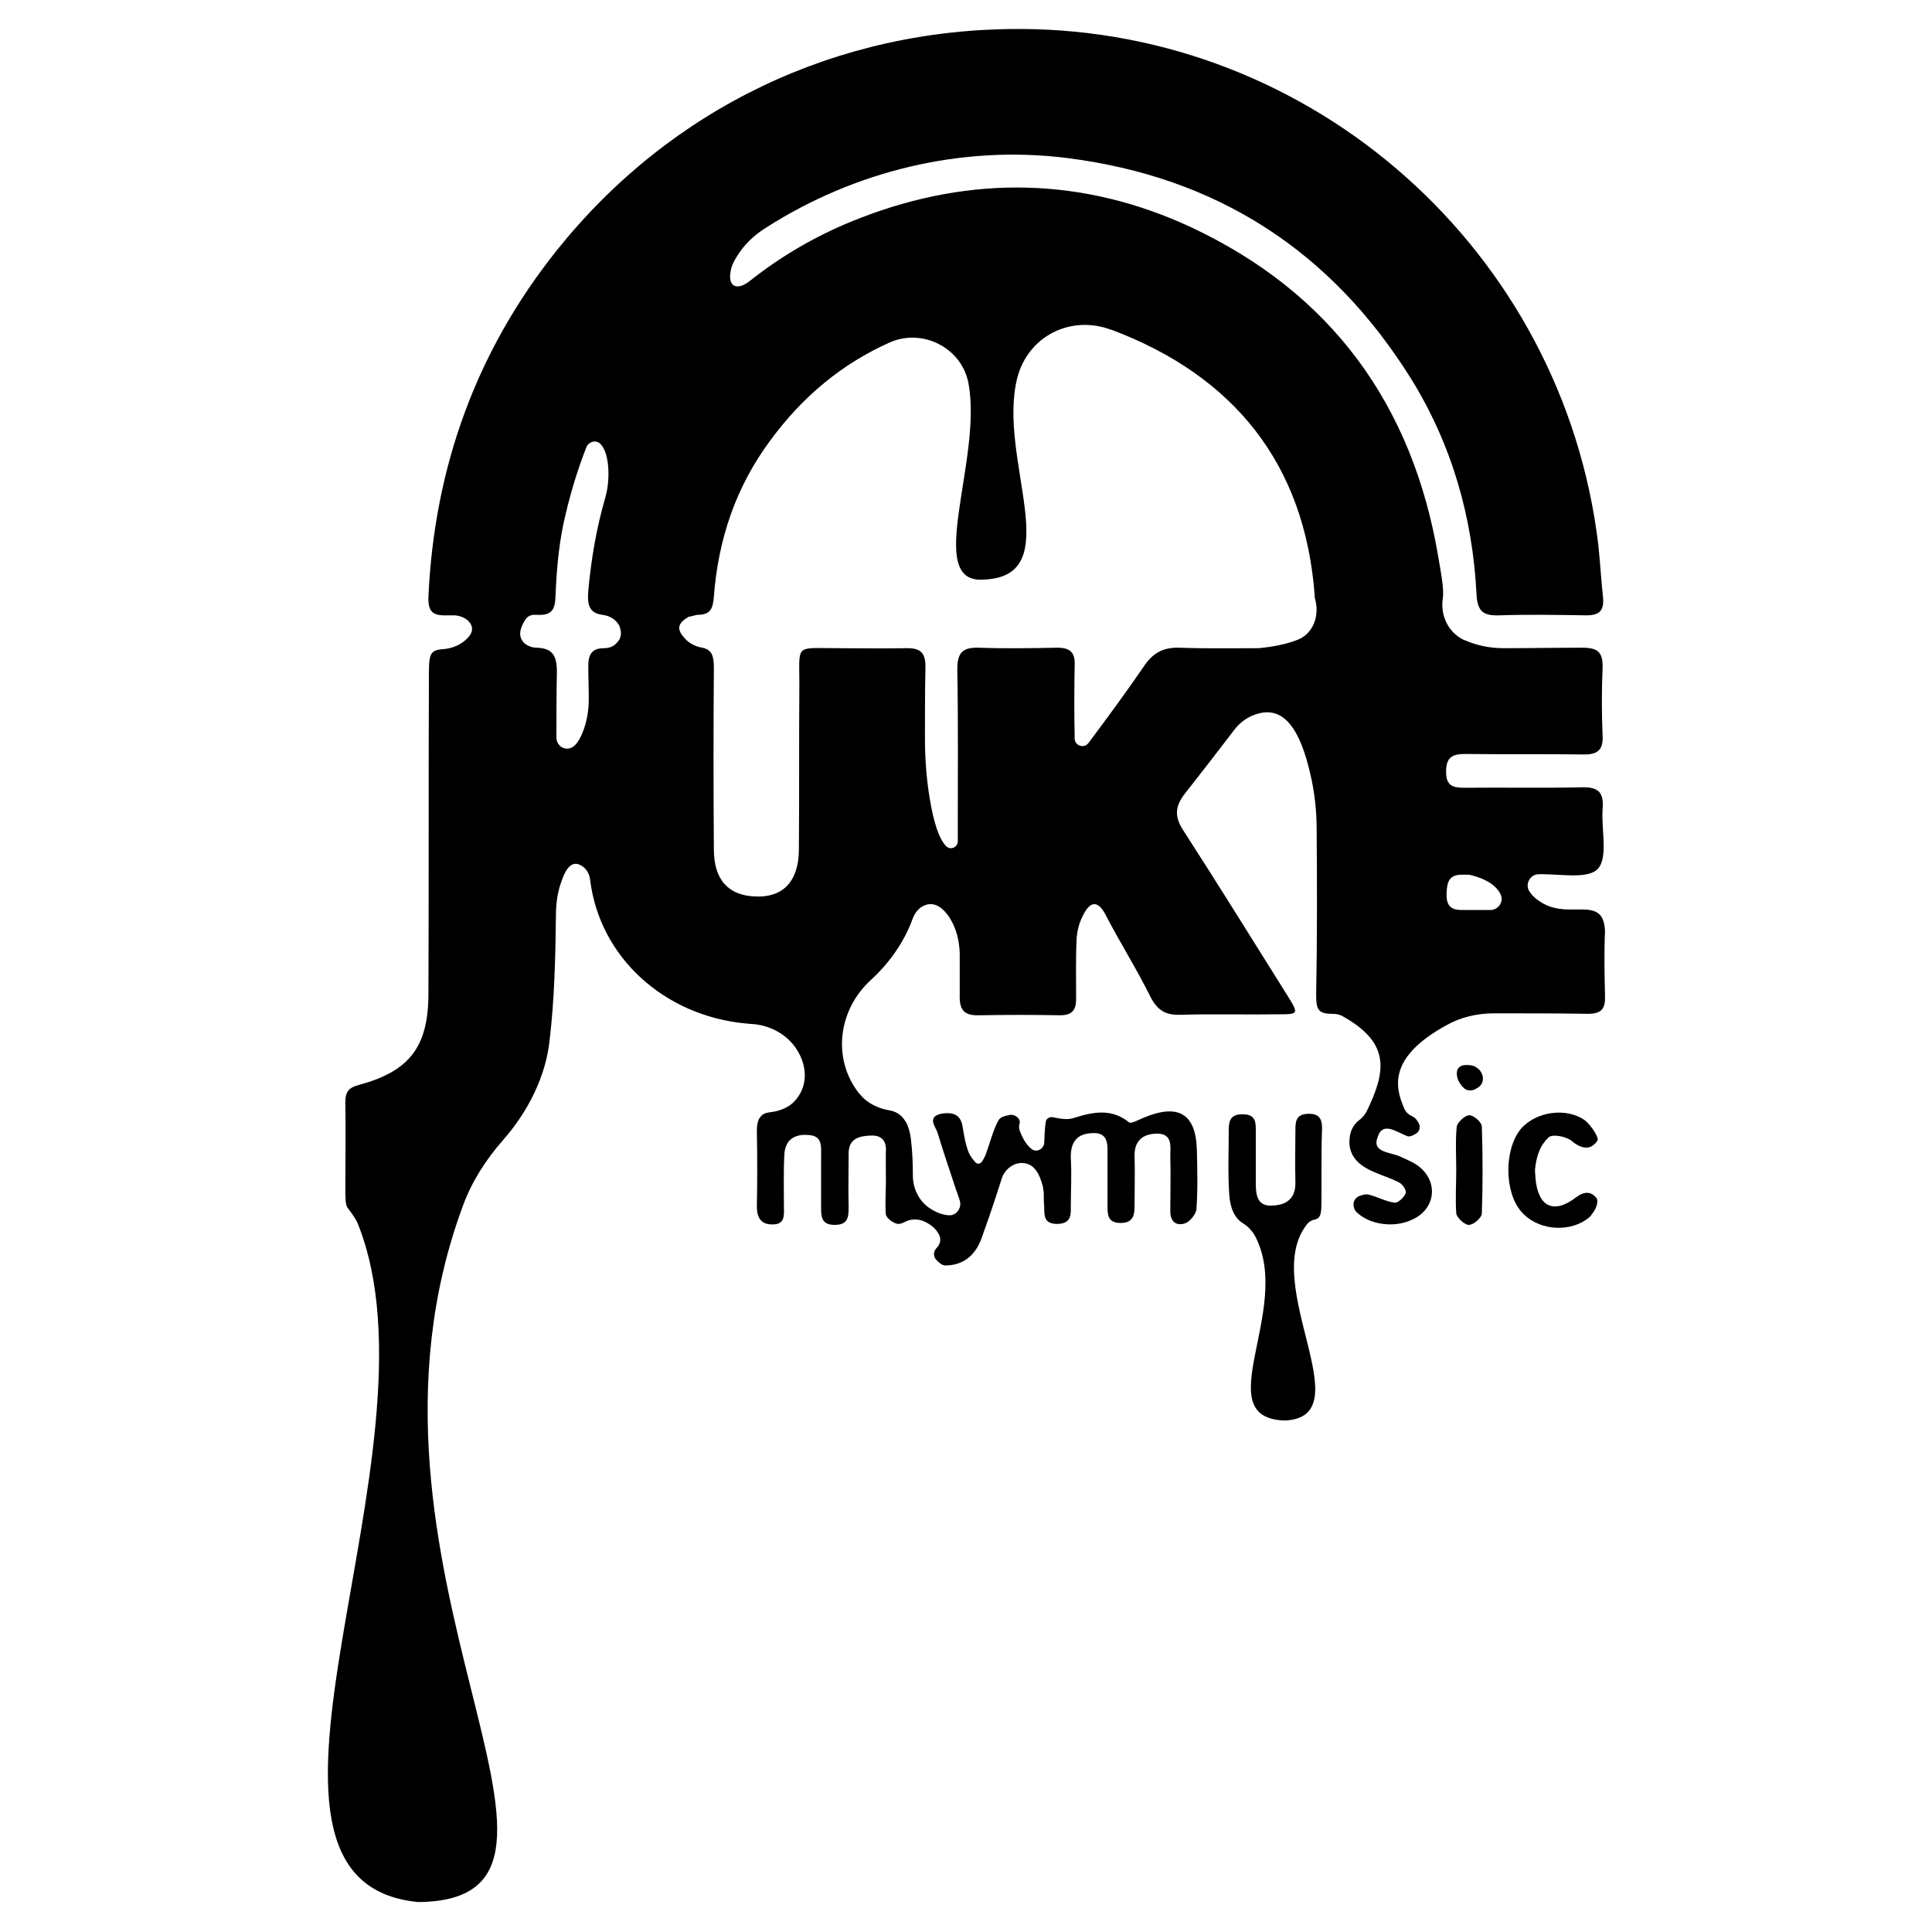 <?xml version="1.0" encoding="utf-8"?>
<!-- Generator: Adobe Illustrator 22.1.0, SVG Export Plug-In . SVG Version: 6.00 Build 0)  -->
<!DOCTYPE svg PUBLIC "-//W3C//DTD SVG 1.1//EN" "http://www.w3.org/Graphics/SVG/1.1/DTD/svg11.dtd">
<svg version="1.1"
	 id="Layer_1" inkscape:version="0.92.2 (5c3e80d, 2017-08-06)" sodipodi:docname="juke.svg" xmlns:cc="http://creativecommons.org/ns#" xmlns:dc="http://purl.org/dc/elements/1.1/" xmlns:inkscape="http://www.inkscape.org/namespaces/inkscape" xmlns:rdf="http://www.w3.org/1999/02/22-rdf-syntax-ns#" xmlns:sodipodi="http://sodipodi.sourceforge.net/DTD/sodipodi-0.dtd" xmlns:svg="http://www.w3.org/2000/svg"
	 xmlns="http://www.w3.org/2000/svg" xmlns:xlink="http://www.w3.org/1999/xlink" x="0px" y="0px" viewBox="0 0 400 400"
	 style="enable-background:new 0 0 400 400;" xml:space="preserve">
<sodipodi:namedview  bordercolor="#666666" borderopacity="1" gridtolerance="10" guidetolerance="10" id="namedview33" inkscape:current-layer="Layer_1" inkscape:cx="362.51777" inkscape:cy="284.76284" inkscape:pageopacity="0" inkscape:pageshadow="2" inkscape:window-height="1017" inkscape:window-maximized="1" inkscape:window-width="1920" inkscape:window-x="1358" inkscape:window-y="-8" inkscape:zoom="1.4343434" objecttolerance="10" pagecolor="#ffffff" showgrid="false">
	</sodipodi:namedview>
<g>
	<path d="M327.2,188.3c-0.8,0-1.5,0-2.3,0c-2.1,0-4.2-0.4-6-1.6c-1.1-0.7-1.9-1.5-2.4-2.4c-0.7-1.5,0.4-3.3,2.1-3.3l0,0
		c4.3-0.1,10.1,1.1,12.2-1.1c2.2-2.4,0.7-8.1,1-12.4c0.3-3.5-0.9-4.6-4.4-4.5c-8.1,0.2-16.1,0-24.1,0.1c-2.4,0-3.9-0.3-3.9-3.3
		c0-3,1.2-3.7,4-3.7c8.1,0.1,16.1,0,24.1,0.1c2.9,0.1,4.5-0.6,4.3-3.9c-0.2-4.7-0.2-9.3,0-14c0.1-3.3-1-4.2-4.2-4.2
		c-5.4,0-10.8,0.1-16.2,0.1c-2.8,0-5.5-0.5-8-1.6c-0.1,0-0.2-0.1-0.3-0.1c-3.2-1.5-4.9-5-4.4-8.5c0.3-1.8-0.2-4.5-0.9-8.6
		c-5.3-31.6-22.2-54.8-51.3-68.4c-22.2-10.3-45.3-10.8-68.3-1.9c-8.6,3.3-16.2,7.7-23,13.1c-2.7,2.1-4.6,1.1-3.9-2.2
		c0.1-0.7,0.5-1.7,1.2-2.8c1.5-2.5,3.6-4.5,6-6c18.4-11.8,40.5-17.2,62.3-14.5c31.2,3.9,54.9,19.3,71.4,45.8
		c8.4,13.6,12.7,28.6,13.5,44.6c0.2,3.6,1.5,4.4,4.7,4.3c6-0.2,12-0.1,18,0c2.7,0,3.7-0.9,3.5-3.6c-0.4-3.7-0.6-7.4-1-11.1
		C323.6,52.1,272,6.1,211.1,6c-37.7-0.1-72.2,16.3-95.8,45.8c-16.7,20.9-25.4,45-26.6,71.8c-0.1,2.9,0.8,3.9,3.7,3.8
		c0.5,0,1,0,1.5,0c1.1,0,2.3,0.4,3.1,1.2c1.2,1.3,1,2.7-1.1,4.3c-1.2,0.9-2.7,1.4-4.2,1.5c-2.9,0.2-2.9,1.3-2.9,6
		c-0.1,21.9,0,43.8-0.1,65.7c-0.1,10.7-4,15.7-14.3,18.5c-2.4,0.6-2.9,1.6-2.9,3.7c0.1,5.8,0,11.6,0,17.4c0,2.4,0,3.8,0.5,4.4
		c0.8,1.1,1.6,2.1,2.1,3.3c18.8,47-31.7,136.2,12.5,140.4c44.2-0.4-18.4-70,9.3-144.3c1.8-4.9,4.7-9.4,8.2-13.4
		c5.2-5.9,8.9-13.2,9.7-20.8c1-8.5,1.2-17.2,1.3-25.8c0-2.3,0.3-4.7,1.1-6.9c1-3,2.3-4.6,4.3-3.3c1,0.6,1.6,1.8,1.7,3
		c2,15.9,15.3,28,32.2,29.6c0.4,0,0.8,0.1,1.2,0.1c3.7,0.2,7.3,2.1,9.3,5.2c2.5,3.8,2.3,8.2-0.7,11.1c-1.3,1.2-3.1,1.8-4.9,2
		c-1.8,0.2-2.6,1.4-2.6,3.8c0.1,5.3,0.1,10.4,0,15.7c0,2.2,0.8,3.7,3.1,3.7c2.9,0.1,2.5-2.1,2.5-3.9c0-3.6-0.1-7.2,0.1-10.7
		c0.2-2.9,2.1-4.2,5.1-3.9c2.8,0.2,2.5,2.4,2.5,4.2c0,3.6,0,7.1,0,10.7c0,1.9,0,3.7,2.8,3.7c2.7,0,2.9-1.5,2.9-3.6
		c-0.1-3.7,0-7.5,0-11.2c0-3.1,2.2-3.6,4.6-3.7c2.6-0.1,3.3,1.5,3.1,3.6c0,1.4,0,2.7,0,4.1c0.1,3-0.2,5.9,0,8.6
		c0.1,0.8,1.6,1.9,2.5,2c0.4,0,0.9-0.1,1.4-0.4c1.3-0.7,2.9-0.7,4.3,0c1.4,0.7,2.3,1.6,2.8,2.6c0.5,0.9,0.3,2-0.5,2.8l0,0
		c-0.7,0.7-0.7,1.8,0,2.5c0.6,0.6,1.2,1.1,1.8,1.1c3.8,0,6.3-2.2,7.5-5.6c1.5-4.1,2.9-8.3,4.2-12.4c0.6-1.9,2.5-3.4,4.5-3.2
		c2.2,0.2,3.3,2.1,4,4.8c0.1,0.4,0.1,0.9,0.2,1.3c0,1,0,2.1,0.1,3.1c0,1.8,0,3.3,2.5,3.4c2.6,0,3.1-1.2,3-3.5c0-3.4,0.2-6.7,0-10.1
		c-0.1-3.4,1.3-5.1,4.5-5.2c3.4-0.2,3.1,2.6,3.1,4.7c0,3.4,0,6.7,0,10.1c0,1.9-0.1,3.8,2.7,3.8c2.7,0,2.9-1.7,2.9-3.7
		c0-3.4,0.1-6.7,0-10.1c-0.1-3.3,1.8-4.7,4.8-4.7c3.1,0.1,2.6,2.7,2.6,4.6c0.1,3.8,0,7.5,0,11.2c-0.1,2.2,1,3.4,3,2.8
		c1-0.3,2.2-1.8,2.4-2.8c0.3-4.2,0.2-8.2,0.1-12.4c-0.2-7.5-3.8-9.7-11-6.7c-1,0.4-2.6,1.3-3,1c-3.7-3-7.5-2.2-11.6-0.9
		c-1.2,0.4-2.8,0.1-4.3-0.2c-0.7-0.1-1.4,0.4-1.4,1.1c-0.2,1.3-0.2,1.8-0.3,4.2c-0.1,1.3-1.6,2.1-2.6,1.3c-0.8-0.6-1.6-1.6-2.4-3.6
		c-0.2-0.5-0.3-1.1-0.1-1.7c0,0,0,0,0,0c0.1-0.3,0-0.7-0.2-1c-0.4-0.5-1-0.8-1.6-0.8c-1.1,0.2-2.2,0.4-2.6,1.2
		c-1.1,2-1.7,4.5-2.5,6.7c-0.2,0.6-0.5,1.2-0.9,1.8c-0.3,0.5-1,0.6-1.4,0.1c-0.5-0.6-1-1.2-1.3-1.9c-0.7-1.7-1-3.6-1.3-5.4
		c-0.4-2.7-2.2-3.1-4.5-2.7c-3,0.7-1,2.8-0.7,3.9c1.6,5.2,2.1,6.5,3.8,11.7c0.1,0.2,0.4,1.2,0.8,2.3c0.5,1.6-0.7,3.3-2.4,3.1
		c-1.4-0.1-3-0.8-4.3-1.8c-1.9-1.5-3-3.9-3-6.4c0-2.5-0.1-5-0.4-7.5c-0.4-3.6-2-5.6-4.4-6c-2.4-0.4-4.7-1.5-6.2-3.4
		c-0.1-0.1-0.1-0.1-0.2-0.2c-5.6-7.2-4.2-17.3,2.5-23.4c3.8-3.5,6.9-7.8,8.7-12.8c0.4-1,1.1-2,2.1-2.5c2.1-1.1,4,0.1,5.5,2.4
		c1.4,2.2,2,4.7,2.1,7.3c0,2.9,0,5.7,0,8.6c-0.1,3.1,0.8,4.4,4,4.3c5.6-0.1,11.2-0.1,16.8,0c2.4,0,3.3-1,3.3-3.4
		c0-4.2-0.1-8.2,0.1-12.4c0.1-1.8,0.6-3.6,1.5-5.2c1.3-2.5,2.9-2.9,4.5,0.2c3,5.8,6.5,11.3,9.4,17.2c1.5,2.7,3.1,3.6,6.2,3.5
		c6.7-0.2,13.5,0,20.2-0.1c4.2,0,4.2-0.1,1.9-3.8c-7.1-11.3-14.2-22.8-21.5-34.1c-2-3-1.9-5.1,0.3-7.9c3.4-4.3,6.7-8.6,10-12.9
		c1.1-1.5,2.6-2.7,4.3-3.3c6.1-2.3,9.5,3.1,11.6,12.3c0.9,3.8,1.3,7.7,1.3,11.5c0,0,0,0,0,0c0.1,11.5,0.1,22.9-0.1,34.1
		c0,2.8,0.2,4,3.2,4c0,0,0,0,0,0c1.4,0,2,0.3,2.8,0.8c9.5,5.5,8.3,11.4,4.5,19.3c-0.4,0.8-1,1.5-1.7,2c-1,0.8-1.6,1.9-1.8,3.1
		c-0.7,4,1.7,6.2,5.1,7.6c1.8,0.8,3.6,1.3,5.2,2.2c0.7,0.4,1.5,1.7,1.2,2.2c-0.3,0.8-1.6,2-2.2,1.9c-1.9-0.2-3.7-1.3-5.6-1.7
		c-0.5-0.1-1.1,0.1-1.7,0.3c-0.9,0.3-1.5,1.3-1.2,2.3c0.1,0.4,0.2,0.7,0.5,1c2.7,2.7,7.9,3.4,11.6,1.6c4.7-2.1,5.5-7.6,1.5-10.9
		c-1.1-0.9-2.6-1.5-3.9-2.1c-2-1-6-0.8-4.8-4c1-3.4,3.8-1.2,6.1-0.3c0.4,0.2,1.1,0,1.7-0.4c0.9-0.4,1.2-1.5,0.7-2.3
		c-0.3-0.5-0.6-1-1-1.2c-0.1-0.1-0.2-0.1-0.3-0.2c-0.8-0.3-1.4-0.9-1.7-1.7c-2-4.5-3.1-10.6,8.7-17.1c3-1.7,6.4-2.5,9.9-2.5
		c6.5,0,13,0,19.5,0.1c2.8,0,3.6-1.1,3.5-3.7c-0.1-4.5-0.2-9,0-13.5C332.1,189.5,331,188.2,327.2,188.3z M127.5,133.3
		c-0.6,0.6-1.5,0.9-2.4,0.9c-2.1,0-3.3,0.8-3.3,3.6c0,2.3,0.1,4.6,0.1,6.9c0,2.4-0.4,4.8-1.3,7c-0.9,2.2-1.9,3.3-3.2,3.3
		c-1.2,0-2.2-1-2.2-2.3c0-4.6,0-9.1,0.1-13.6c0-3.6-1.1-4.9-4.2-5c-1,0-2-0.4-2.7-1.1c-1.2-1.4-0.7-3,0.3-4.6
		c0.4-0.7,1.1-1.1,1.8-1.1c0.3,0,0.6,0,0.9,0c2.7,0.1,3.5-1,3.6-3.6c0.2-5.1,0.6-10.1,1.6-15c1.2-5.6,2.8-11,4.8-16.1
		c0.5-1.2,2-1.6,2.9-0.7c0.9,0.9,1.4,2.5,1.6,4.5c0.2,2.3,0,4.6-0.6,6.7c-1.8,6.2-2.9,12.6-3.5,19.2c-0.3,3.2,0.4,4.7,3,5
		c1.4,0.2,2.7,0.9,3.4,2.2C128.8,131,128.7,132.2,127.5,133.3z M268.8,132.4c-2.2,0.9-5,1.5-8.2,1.8c-5.5,0-11,0.1-16.5-0.1
		c-3.4-0.1-5.5,1.2-7.3,3.9c-3.7,5.4-7.6,10.7-11.5,15.9l0,0c-0.9,1.1-2.7,0.5-2.8-0.9c0,0,0-0.1,0-0.1c-0.1-5.1-0.1-10.1,0-15.2
		c0.1-2.6-0.9-3.6-3.6-3.6c-5.4,0.1-10.9,0.2-16.3,0c-3.6-0.1-4.4,1.3-4.4,4.6c0.2,11,0.1,22.1,0.1,33.1c0,0.8,0,1.6,0,2.4
		c0,1.2-1.5,1.9-2.4,1c-1.5-1.5-2.6-5-3.4-9.8c-0.7-4.2-1-8.4-1-12.6c0-4.8,0-9.6,0.1-14.4c0.1-3.3-1-4.3-4.2-4.2
		c-4.7,0.1-9.3,0-14,0c-8.9,0-7.9-1-7.9,7.6c-0.1,11.5,0,22.8-0.1,34.3c-0.1,6.5-3.4,9.8-9.1,9.5c-5.5-0.2-8.5-3.5-8.5-9.7
		c-0.1-12.6-0.1-25,0-37.6c0-2.5-0.4-3.8-2.4-4.2c-1.2-0.2-2.3-0.7-3.2-1.5c-1.6-1.6-2.7-3.2,0.4-4.9c0.6-0.1,1.2-0.3,1.7-0.4
		c2.7,0,3.3-1.1,3.5-3.8c0.9-11.8,4.5-22.6,11.6-32.2c6.8-9.3,15-16,24.8-20.4c6.8-3,14.9,1.1,16.3,8.4c3,15.8-9.3,41.6,3.1,40.7
		c17.7-0.6,2.8-25,7-41.7c2.2-8.7,11.1-13.2,19.5-10l0.1,0c25.2,9.5,40,27.7,42,55.1c0,0.4,0.1,0.8,0.2,1.1
		C273.1,127.9,271.7,131.2,268.8,132.4z M310.7,185.2c0.7,1.5-0.5,3.2-2.1,3.2c-1.8,0-3.7,0-5.5,0c-2.6,0.1-3.7-0.7-3.6-3.5
		c0.1-2.5,0.6-3.9,3.5-3.8c0.4,0,0.8,0,1.2,0C308,182,309.9,183.5,310.7,185.2z"/>
	<path d="M270.8,230.6c-2.5,0.1-2.6,1.6-2.6,3.4c0,3.6-0.1,7.1,0,10.7c0.1,3.5-1.9,4.8-4.8,4.9c-3.1,0.2-3.4-2.2-3.4-4.6
		c0-3.7,0-7.5,0-11.2c0-2-0.4-3.1-2.8-3.1c-2.2,0-2.8,1.1-2.8,3.1c0,4.5-0.2,9,0.1,13.5c0.2,3,1.2,5,2.9,6c1.1,0.7,2,1.7,2.6,2.9
		c7.6,15.1-10.1,37.4,6,37.9c16.2-0.7-5.1-28.1,4.5-40.5c0.4-0.6,1.1-1,1.7-1.1c1.4-0.3,1.4-1.5,1.4-4.8c0-1.9,0-3.7,0-5.6
		c0-2.6,0-5.3,0.1-7.9C273.8,232.1,273.5,230.5,270.8,230.6z"/>
	<path d="M317.9,242.1C317.9,242.1,317.9,242.1,317.9,242.1C318.1,242.1,318,242.1,317.9,242.1z"/>
	<path d="M328.2,232c-3.8-2.8-10.2-1.9-13.3,1.7c-3.5,4.2-3.5,13.1,0.1,17.2c3.1,3.6,9.2,4.4,13.3,1.7c0.4-0.3,1-0.7,1.2-1.1
		c1.1-1.3,1.5-2.9,1-3.5c-0.9-1.1-2.2-1.6-4.2-0.1c-4.7,3.6-7.9,1.9-8.4-4c0-0.6-0.1-1.1-0.1-1.7c-0.1,0-0.1-0.1,0,0
		c0.3-3,1.1-5.1,2.8-6.7c0.8-0.8,3.8-0.2,4.9,0.8c2.1,1.7,3.9,1.8,5.2-0.1C331.2,235.6,329.4,233,328.2,232z"/>
	<path d="M304.2,230.9c-0.9,0-2.5,1.5-2.6,2.4c-0.3,2.9-0.1,6-0.1,8.9c0,2.9-0.2,6,0,9c0.1,0.9,1.7,2.4,2.6,2.4c1,0,2.7-1.5,2.7-2.4
		c0.2-6,0.2-11.9,0-17.9C306.8,232.3,305.1,230.9,304.2,230.9z"/>
	<path d="M306.3,221.5c-0.6-0.5-0.8-0.7-1.5-0.9c-1.7-0.3-3.6-0.1-3.1,2.4c0.2,1,1.3,2.6,2.2,2.7c0.8,0.2,1.5-0.1,2.2-0.6
		c0.7-0.5,1-1.2,0.9-2.1C307,222.6,306.6,221.8,306.3,221.5z"/>
</g>
</svg>
